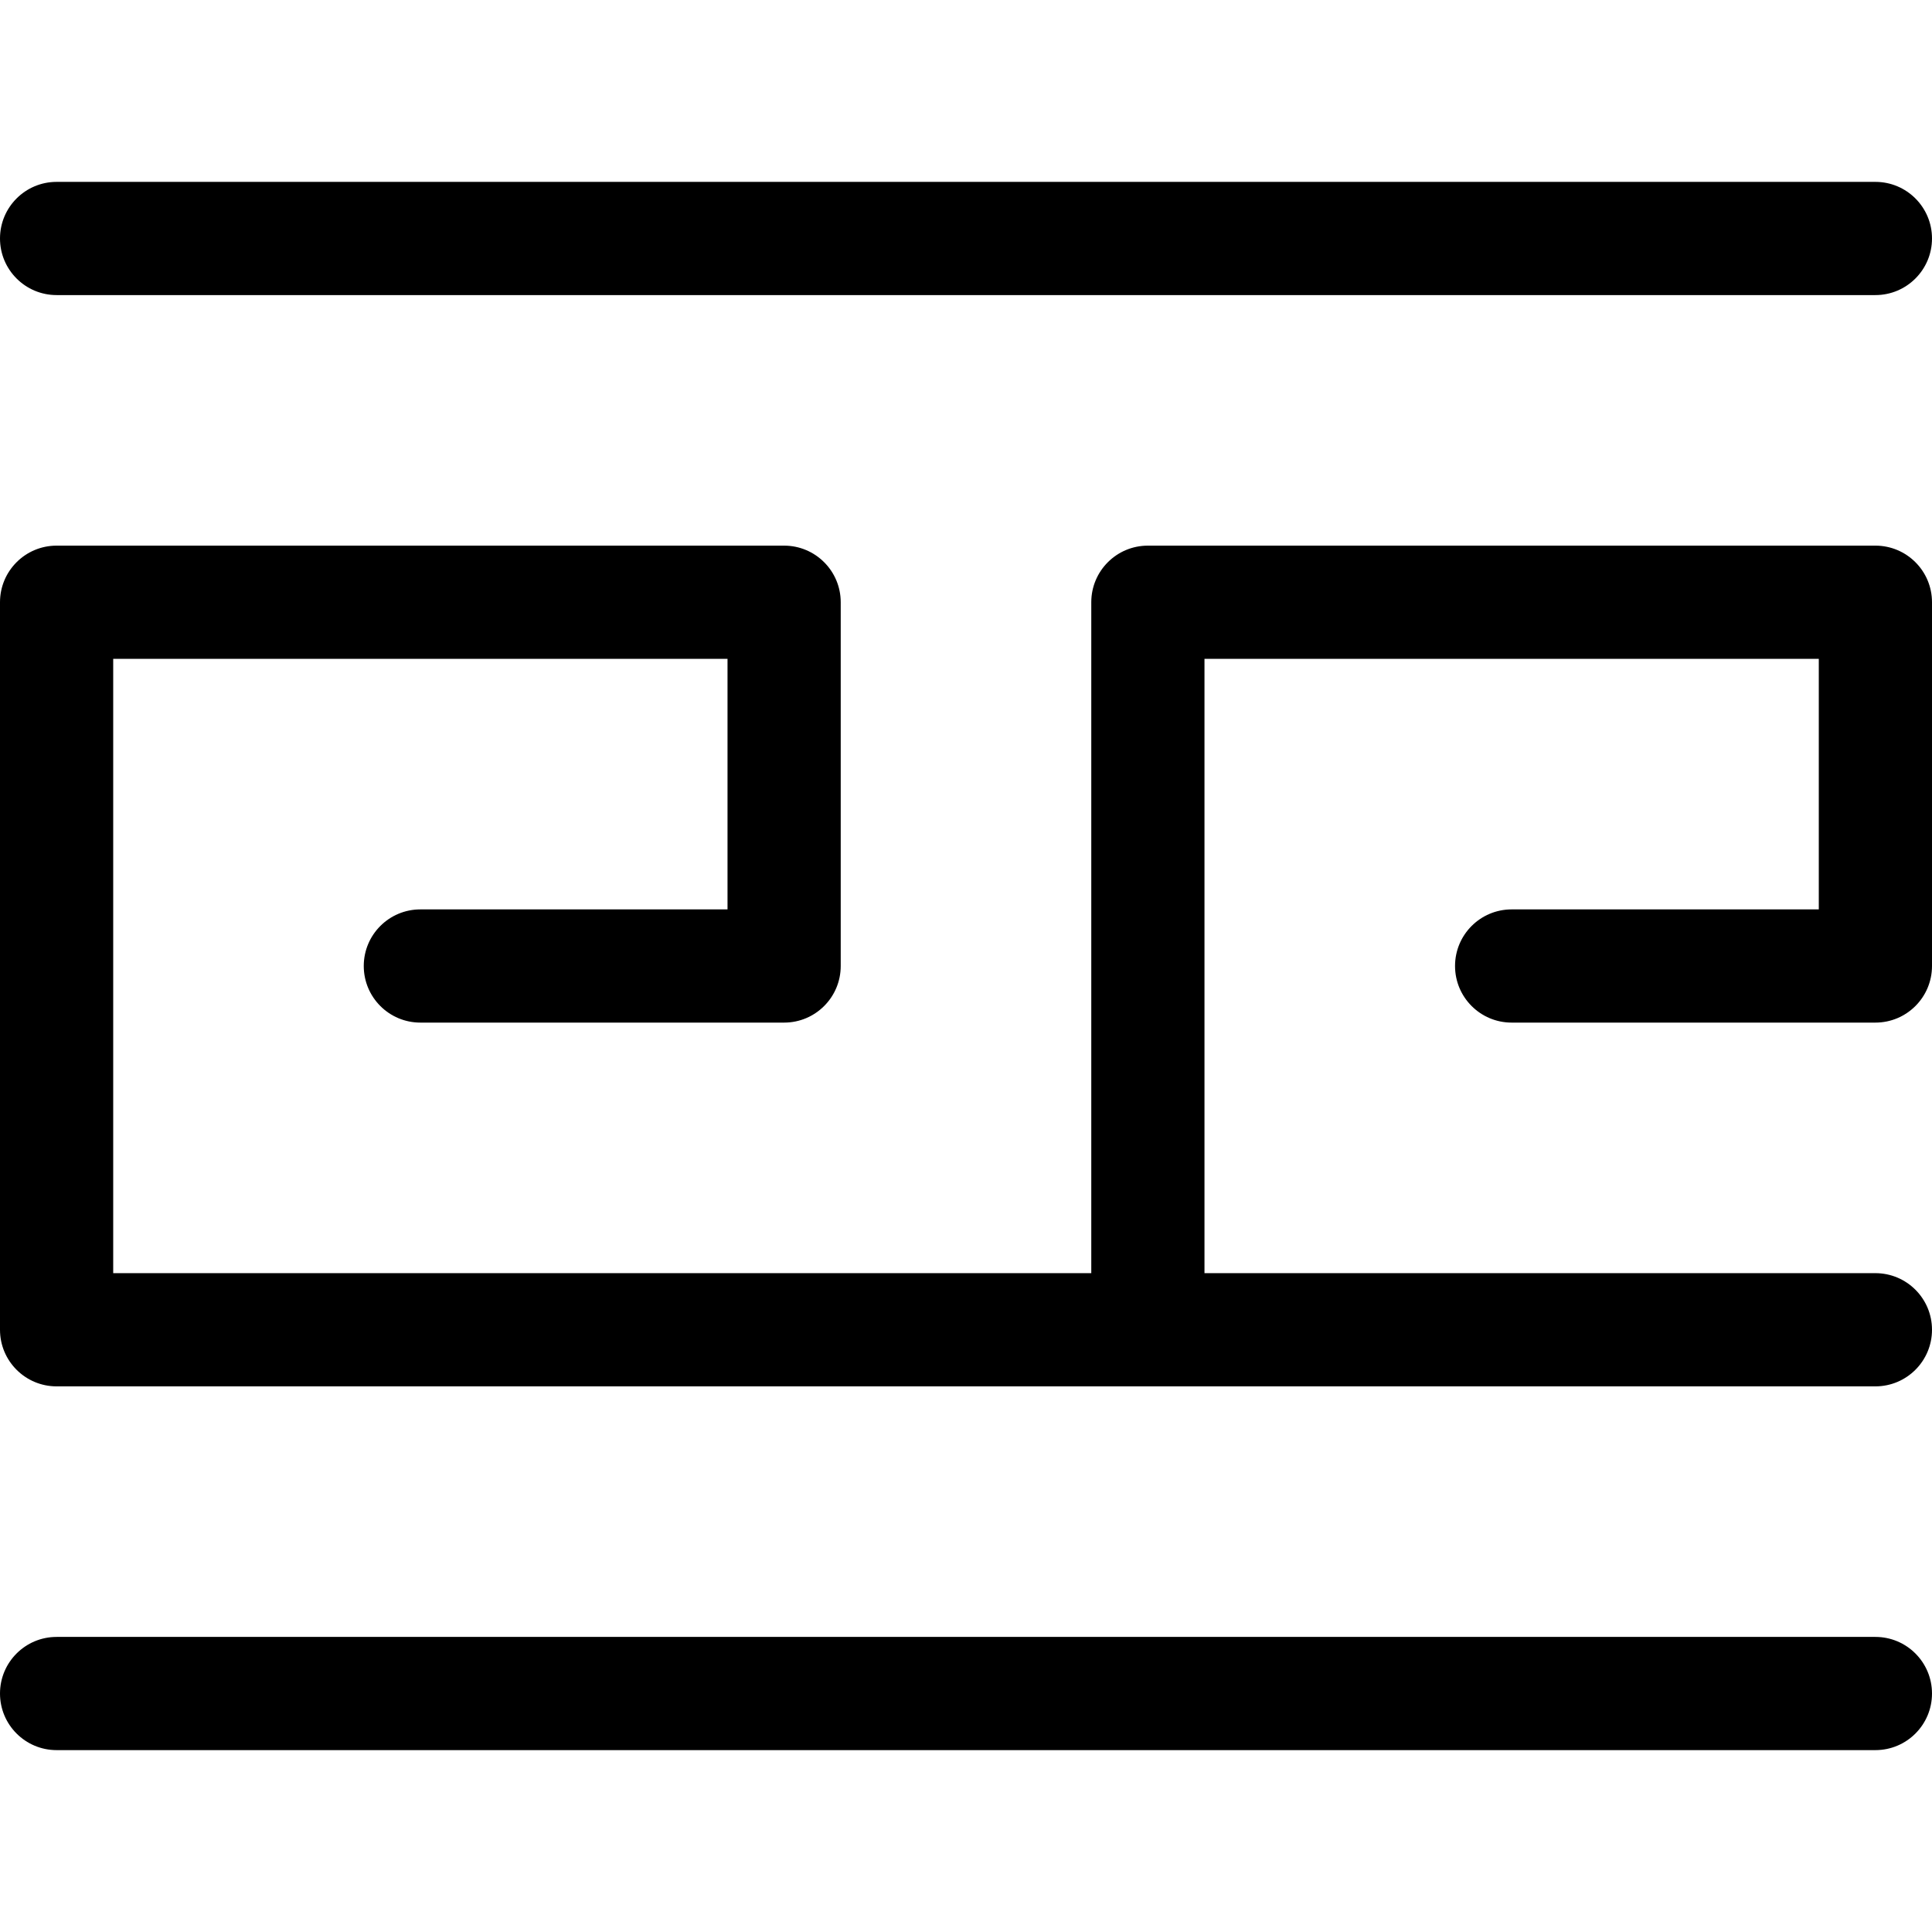 <?xml version="1.0" encoding="iso-8859-1"?>
<!-- Generator: Adobe Illustrator 19.0.0, SVG Export Plug-In . SVG Version: 6.00 Build 0)  -->
<svg version="1.1" id="Capa_1" xmlns="http://www.w3.org/2000/svg" xmlns:xlink="http://www.w3.org/1999/xlink" x="0px" y="0px"
	 viewBox="0 0 512 512" style="enable-background:new 0 0 512 512;" xml:space="preserve">
<g>
	<g>
		<path d="M400.601,241c-8.284,0-15,6.716-15,15s6.716,15,15,15H497c8.284,0,15-6.716,15-15v-96.4c0-8.285-6.716-15-15-15H304.2
			c-8.284,0-15,6.716-15,15v177.8H30V174.6h162.8V241h-81.4c-8.284,0-15,6.716-15,15s6.716,15,15,15h96.4c8.284,0,15-6.716,15-15
			v-96.4c0-8.284-6.716-15-15-15H15c-8.284,0-15,6.716-15,15v192.8c0,8.284,6.716,15,15,15h482c8.284,0,15-6.716,15-15
			s-6.716-15-15-15H319.2V174.6H482V241H400.601z"/>
	</g>
</g>
<g>
	<g>
		<path d="M497,48.2H15c-8.284,0-15,6.716-15,15s6.716,15,15,15h482c8.284,0,15-6.716,15-15S505.284,48.2,497,48.2z"/>
	</g>
</g>
<g>
	<g>
		<path d="M497,433.8H15c-8.284,0-15,6.716-15,15s6.716,15,15,15h482c8.284,0,15-6.716,15-15S505.284,433.8,497,433.8z"/>
	</g>
</g>
<g>
</g>
<g>
</g>
<g>
</g>
<g>
</g>
<g>
</g>
<g>
</g>
<g>
</g>
<g>
</g>
<g>
</g>
<g>
</g>
<g>
</g>
<g>
</g>
<g>
</g>
<g>
</g>
<g>
</g>
</svg>
